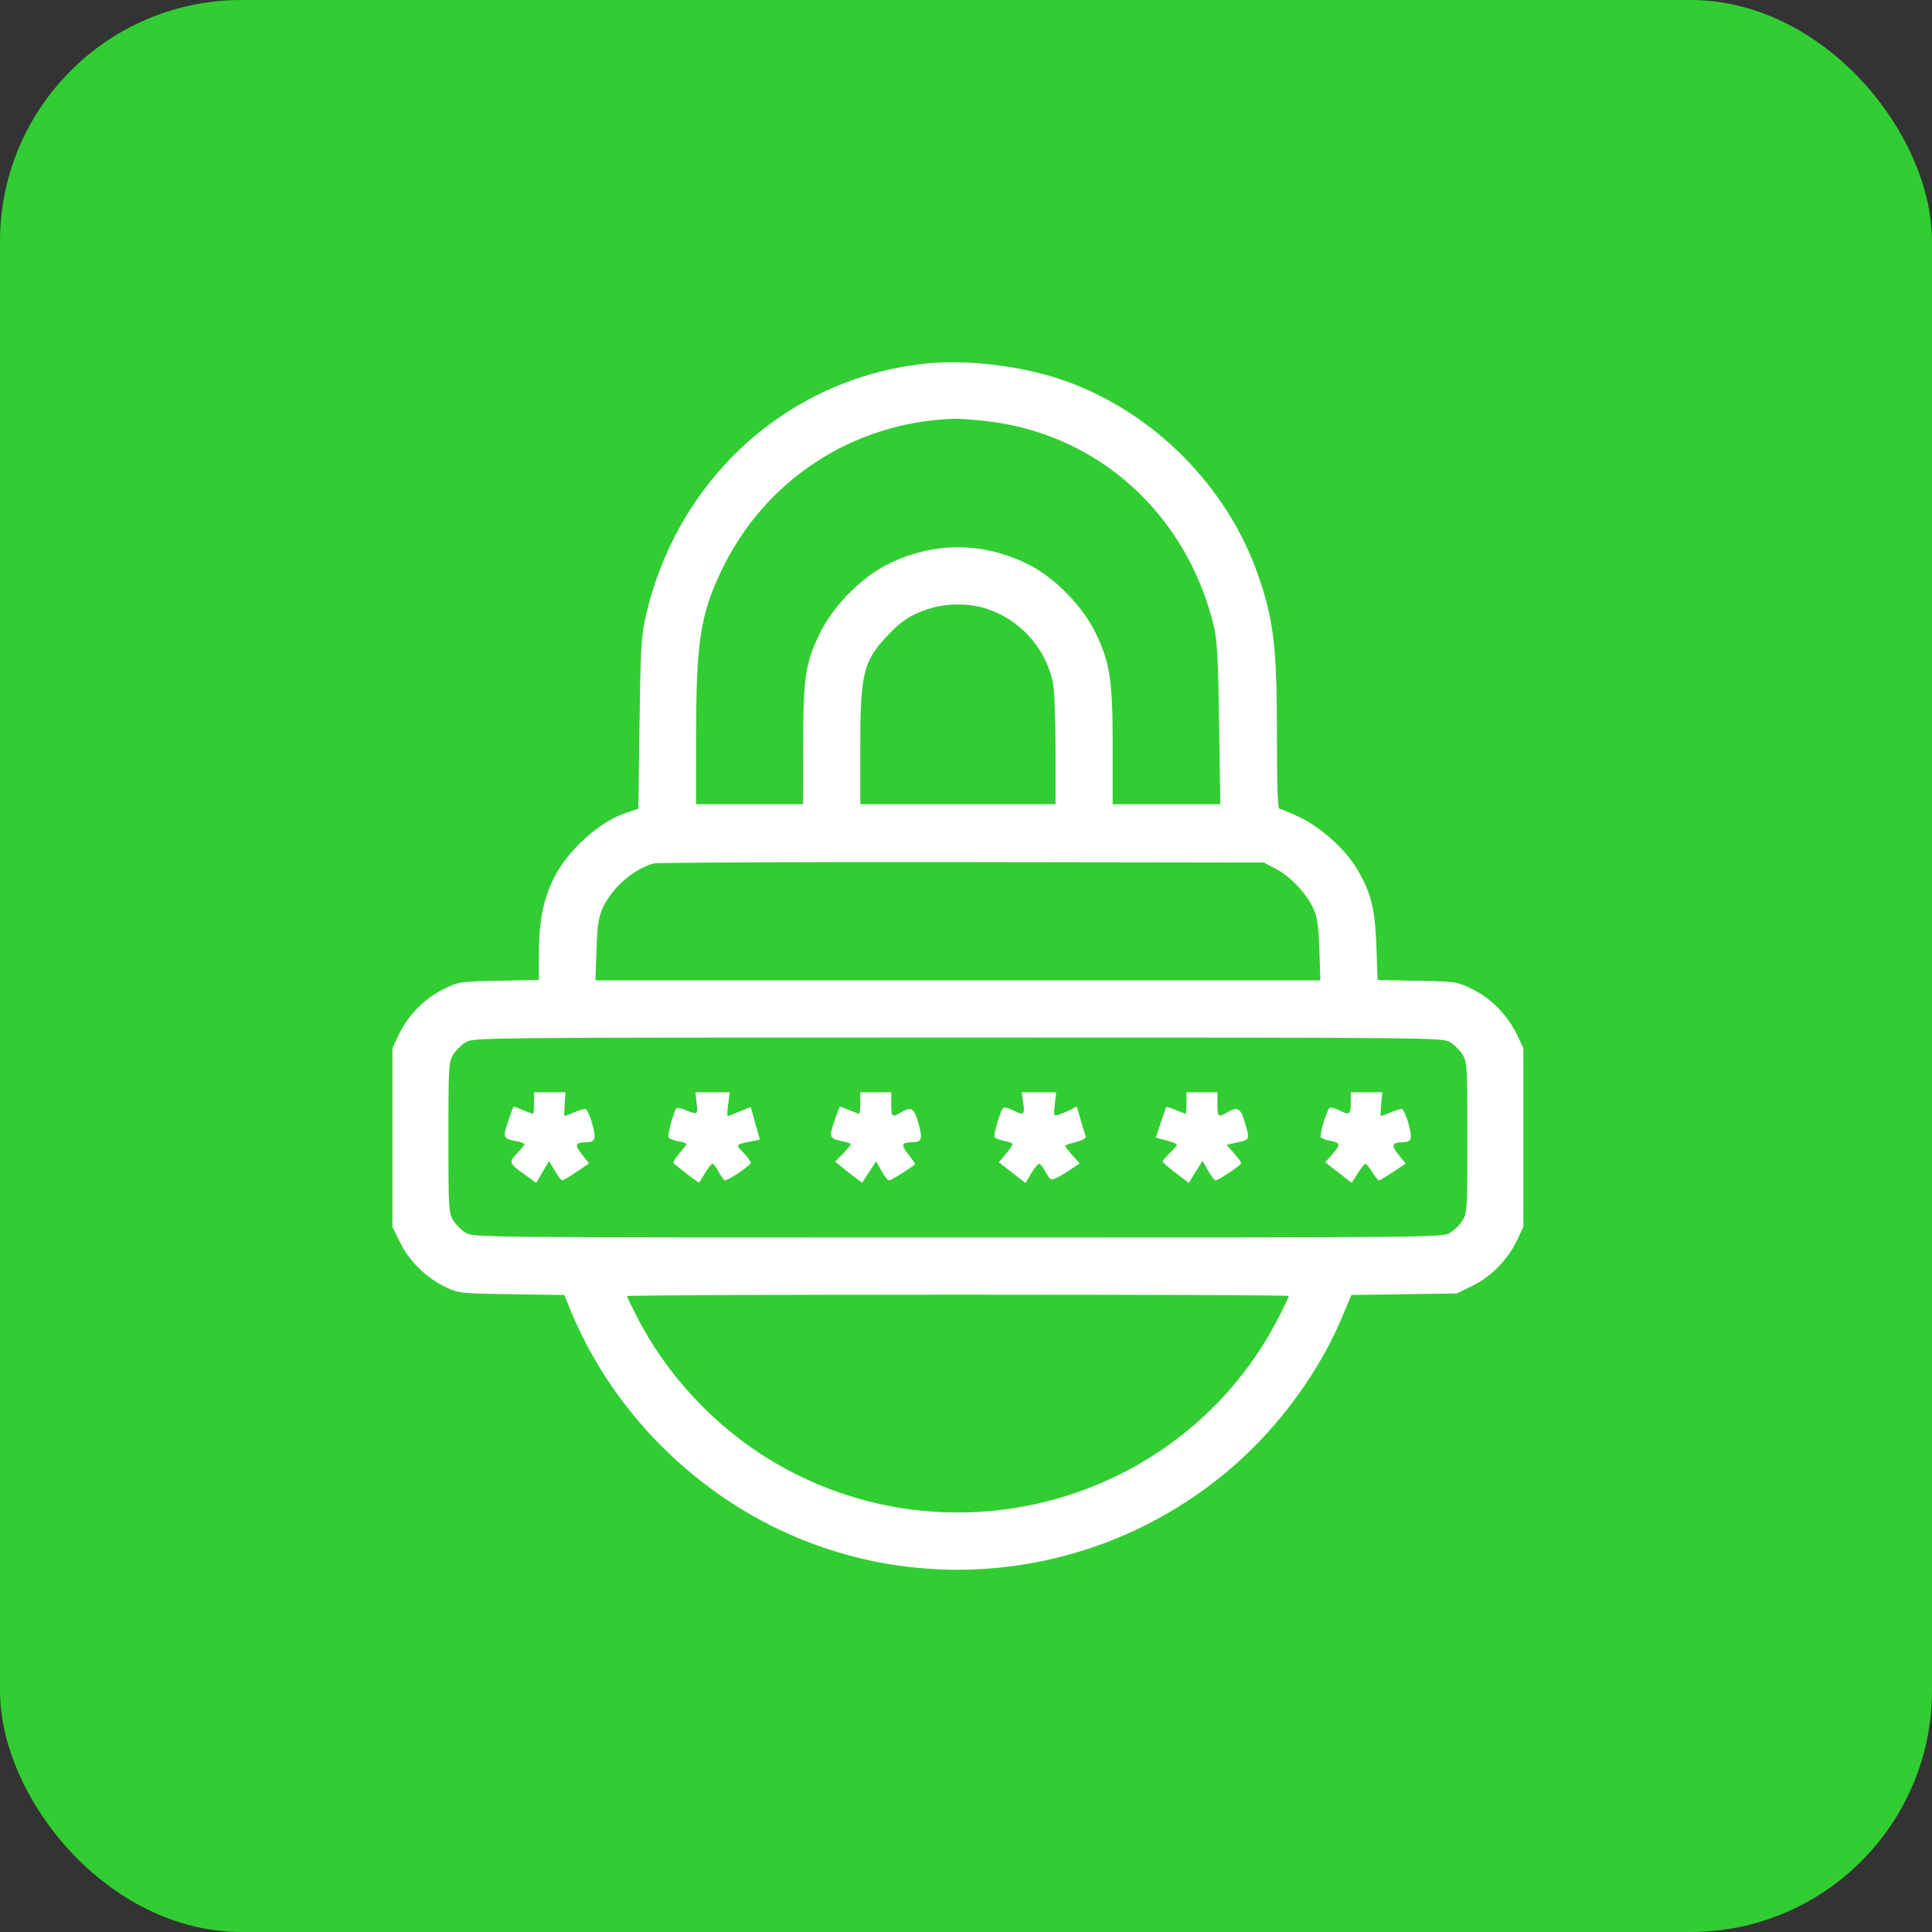 <svg width="64" height="64" viewBox="0 0 64 64" fill="none" xmlns="http://www.w3.org/2000/svg">
<rect x="0" y="0" width="64" height="64" fill="#333333" stroke="none"/>
<rect width="64" height="64" rx="8" fill="#32CD32"/>
<path fill-rule="evenodd" clip-rule="evenodd" d="M30.585 12.052C26.054 12.566 22.416 15.885 21.384 20.447C21.243 21.068 21.218 21.515 21.185 23.974L21.147 26.79L20.766 26.916C19.846 27.222 18.803 28.163 18.339 29.105C17.994 29.806 17.854 30.519 17.852 31.582L17.851 32.462L16.527 32.489C15.219 32.515 15.199 32.518 14.685 32.771C14.06 33.079 13.506 33.643 13.211 34.273L13 34.724V37.683V40.642L13.259 41.168C13.563 41.786 14.131 42.339 14.775 42.643C15.194 42.841 15.265 42.848 16.951 42.873L18.694 42.898L18.876 43.346C19.911 45.886 21.716 48.091 24.044 49.66C29.229 53.153 36.139 52.697 40.882 48.548C42.417 47.206 43.728 45.397 44.478 43.587L44.764 42.898L46.512 42.873L48.26 42.847L48.785 42.589C49.403 42.285 49.956 41.716 50.259 41.073L50.464 40.639V37.681V34.724L50.259 34.29C49.956 33.647 49.403 33.078 48.785 32.774C48.265 32.518 48.248 32.515 46.947 32.489L45.635 32.463L45.595 31.345C45.55 30.092 45.409 29.538 44.936 28.758C44.551 28.123 43.757 27.41 43.062 27.076C42.743 26.923 42.441 26.797 42.391 26.797C42.325 26.797 42.301 26.16 42.301 24.449C42.301 21.422 42.198 20.545 41.664 19.019C40.642 16.093 38.186 13.637 35.257 12.608C33.839 12.111 31.998 11.892 30.585 12.052ZM32.652 13.946C36.379 14.362 39.334 17.034 40.222 20.793C40.317 21.192 40.355 21.946 40.385 23.977L40.423 26.639H38.641H36.859V24.743C36.859 22.526 36.776 21.973 36.294 20.969C35.878 20.104 34.966 19.162 34.122 18.726C32.583 17.93 30.878 17.931 29.342 18.727C28.496 19.165 27.594 20.092 27.168 20.961C26.677 21.962 26.608 22.416 26.607 24.687L26.605 26.639H24.831H23.056L23.059 24.372C23.062 21.279 23.198 20.381 23.884 18.931C25.312 15.91 28.243 13.987 31.597 13.872C31.762 13.867 32.236 13.9 32.652 13.946ZM32.605 20.141C33.747 20.479 34.63 21.435 34.877 22.601C34.928 22.841 34.966 23.789 34.966 24.829V26.639H31.732H28.498V24.763C28.498 22.288 28.597 21.894 29.437 21.015C29.883 20.549 30.195 20.35 30.773 20.166C31.334 19.986 32.05 19.977 32.605 20.141ZM42.265 28.782C42.752 29.038 43.284 29.602 43.506 30.096C43.638 30.39 43.679 30.668 43.706 31.47L43.739 32.476H31.732H19.725L19.759 31.47C19.785 30.668 19.826 30.39 19.958 30.096C20.259 29.427 20.943 28.819 21.637 28.605C21.745 28.572 26.341 28.551 31.85 28.558L41.867 28.572L42.265 28.782ZM48.039 34.526C48.181 34.612 48.367 34.798 48.453 34.94C48.601 35.182 48.61 35.341 48.61 37.681C48.61 40.022 48.601 40.181 48.453 40.423C48.367 40.564 48.181 40.75 48.039 40.837C47.785 40.992 47.609 40.993 31.732 40.993C15.855 40.993 15.679 40.992 15.425 40.837C15.283 40.75 15.097 40.564 15.011 40.423C14.863 40.181 14.854 40.022 14.854 37.681C14.854 35.341 14.863 35.182 15.011 34.94C15.097 34.798 15.283 34.612 15.425 34.526C15.679 34.371 15.855 34.369 31.732 34.369C47.609 34.369 47.785 34.371 48.039 34.526ZM17.693 36.538C17.693 36.733 17.674 36.893 17.651 36.893C17.628 36.893 17.482 36.839 17.326 36.774C17.17 36.709 17.032 36.656 17.02 36.656C17.008 36.656 16.923 36.876 16.833 37.144C16.65 37.684 16.666 37.72 17.121 37.807C17.262 37.834 17.377 37.878 17.377 37.903C17.377 37.929 17.265 38.066 17.128 38.207C16.843 38.501 16.856 38.532 17.409 38.929L17.763 39.184L17.975 38.822L18.187 38.46L18.378 38.78C18.483 38.957 18.594 39.101 18.625 39.101C18.656 39.101 18.868 38.975 19.097 38.821L19.513 38.54L19.274 38.238C19.025 37.924 19.055 37.841 19.415 37.838C19.725 37.835 19.758 37.733 19.616 37.221C19.542 36.953 19.438 36.735 19.385 36.735C19.333 36.735 19.162 36.788 19.006 36.853C18.851 36.918 18.713 36.971 18.701 36.972C18.689 36.972 18.691 36.794 18.706 36.577L18.733 36.183H18.213H17.693V36.538ZM23.076 36.538C23.12 36.934 23.111 36.94 22.715 36.775C22.56 36.71 22.419 36.684 22.401 36.716C22.293 36.906 22.106 37.611 22.146 37.677C22.172 37.719 22.317 37.777 22.467 37.805C22.618 37.834 22.741 37.875 22.741 37.897C22.741 37.919 22.631 38.061 22.498 38.213C22.364 38.365 22.285 38.514 22.32 38.543C22.782 38.921 23.148 39.192 23.165 39.169C23.177 39.153 23.267 39.007 23.364 38.845C23.462 38.682 23.569 38.549 23.602 38.549C23.635 38.549 23.729 38.673 23.811 38.825C23.893 38.977 23.985 39.101 24.015 39.101C24.132 39.101 24.87 38.6 24.87 38.521C24.87 38.475 24.76 38.325 24.626 38.186C24.358 37.909 24.353 37.915 24.922 37.801L25.172 37.751L25.021 37.223C24.938 36.933 24.87 36.688 24.87 36.679C24.87 36.669 24.708 36.731 24.509 36.817C24.31 36.902 24.129 36.971 24.107 36.971C24.085 36.971 24.091 36.794 24.121 36.577L24.175 36.183H23.605H23.036L23.076 36.538ZM28.498 36.538C28.498 36.733 28.479 36.893 28.456 36.893C28.433 36.893 28.287 36.839 28.131 36.774C27.976 36.709 27.838 36.656 27.826 36.656C27.813 36.656 27.729 36.876 27.638 37.144C27.456 37.684 27.471 37.72 27.927 37.807C28.067 37.834 28.183 37.878 28.183 37.903C28.183 37.929 28.067 38.07 27.927 38.216L27.67 38.482L27.907 38.677C28.037 38.785 28.237 38.941 28.352 39.025L28.56 39.178L28.79 38.824L29.021 38.469L29.198 38.785C29.296 38.959 29.412 39.101 29.455 39.101C29.517 39.101 30.11 38.734 30.306 38.576C30.324 38.561 30.227 38.41 30.091 38.241C29.836 37.923 29.862 37.841 30.22 37.838C30.535 37.835 30.571 37.73 30.427 37.219C30.282 36.699 30.199 36.648 29.839 36.853C29.544 37.022 29.524 37.005 29.524 36.577V36.183H29.011H28.498V36.538ZM33.897 36.538C33.956 36.935 33.912 36.964 33.533 36.768C33.4 36.699 33.264 36.672 33.231 36.709C33.129 36.82 32.901 37.595 32.948 37.671C32.972 37.71 33.117 37.766 33.269 37.794C33.422 37.823 33.545 37.871 33.544 37.902C33.543 37.932 33.44 38.08 33.315 38.231L33.089 38.504L33.531 38.847L33.972 39.19L34.161 38.869C34.266 38.693 34.382 38.549 34.42 38.549C34.458 38.549 34.542 38.653 34.608 38.781C34.674 38.908 34.766 39.036 34.812 39.064C34.859 39.093 35.092 38.987 35.331 38.829L35.764 38.541L35.523 38.266C35.39 38.115 35.281 37.975 35.281 37.956C35.281 37.936 35.443 37.88 35.641 37.83C35.845 37.778 35.986 37.701 35.967 37.651C35.949 37.603 35.874 37.359 35.802 37.109L35.671 36.654L35.456 36.764C35.338 36.824 35.163 36.897 35.068 36.926C34.9 36.978 34.895 36.965 34.941 36.581L34.988 36.183H34.416H33.844L33.897 36.538ZM39.304 36.538C39.304 36.733 39.29 36.893 39.274 36.893C39.258 36.893 39.112 36.837 38.95 36.77C38.788 36.702 38.647 36.658 38.636 36.671C38.625 36.684 38.542 36.918 38.452 37.19L38.288 37.684L38.638 37.778C38.831 37.83 38.988 37.893 38.988 37.92C38.988 37.946 38.882 38.069 38.752 38.194C38.621 38.319 38.515 38.445 38.515 38.475C38.515 38.505 38.71 38.677 38.948 38.857L39.38 39.183L39.608 38.818L39.836 38.452L40.018 38.776C40.118 38.955 40.23 39.101 40.266 39.101C40.362 39.101 41.115 38.598 41.116 38.532C41.117 38.501 41.009 38.352 40.876 38.2L40.633 37.924L40.856 37.874C41.437 37.745 41.413 37.789 41.23 37.161C41.097 36.701 41 36.65 40.645 36.853C40.349 37.022 40.329 37.005 40.329 36.577V36.183H39.816H39.304V36.538ZM44.746 36.538C44.746 36.927 44.698 36.954 44.339 36.768C44.206 36.699 44.07 36.672 44.037 36.709C43.934 36.82 43.706 37.595 43.753 37.671C43.778 37.71 43.922 37.766 44.075 37.794C44.41 37.857 44.417 37.921 44.125 38.248L43.899 38.501L44.337 38.841L44.776 39.182L44.978 38.866C45.089 38.692 45.203 38.55 45.232 38.55C45.261 38.549 45.362 38.673 45.456 38.825C45.55 38.977 45.651 39.101 45.68 39.101C45.71 39.101 45.921 38.975 46.15 38.821L46.565 38.541L46.328 38.253C46.08 37.952 46.109 37.844 46.442 37.839C46.767 37.834 46.798 37.748 46.658 37.225C46.586 36.956 46.485 36.735 46.434 36.735C46.384 36.735 46.215 36.788 46.059 36.853C45.904 36.918 45.763 36.971 45.746 36.971C45.729 36.971 45.733 36.794 45.753 36.577L45.791 36.183H45.269H44.746V36.538ZM42.695 42.928C42.695 42.951 42.566 43.226 42.409 43.54C39.209 49.914 31.123 52.062 25.142 48.127C23.483 47.035 22.035 45.431 21.137 43.693C20.934 43.301 20.769 42.959 20.769 42.934C20.769 42.908 25.702 42.887 31.732 42.887C37.762 42.887 42.695 42.906 42.695 42.928Z" fill="white"/>
</svg>

